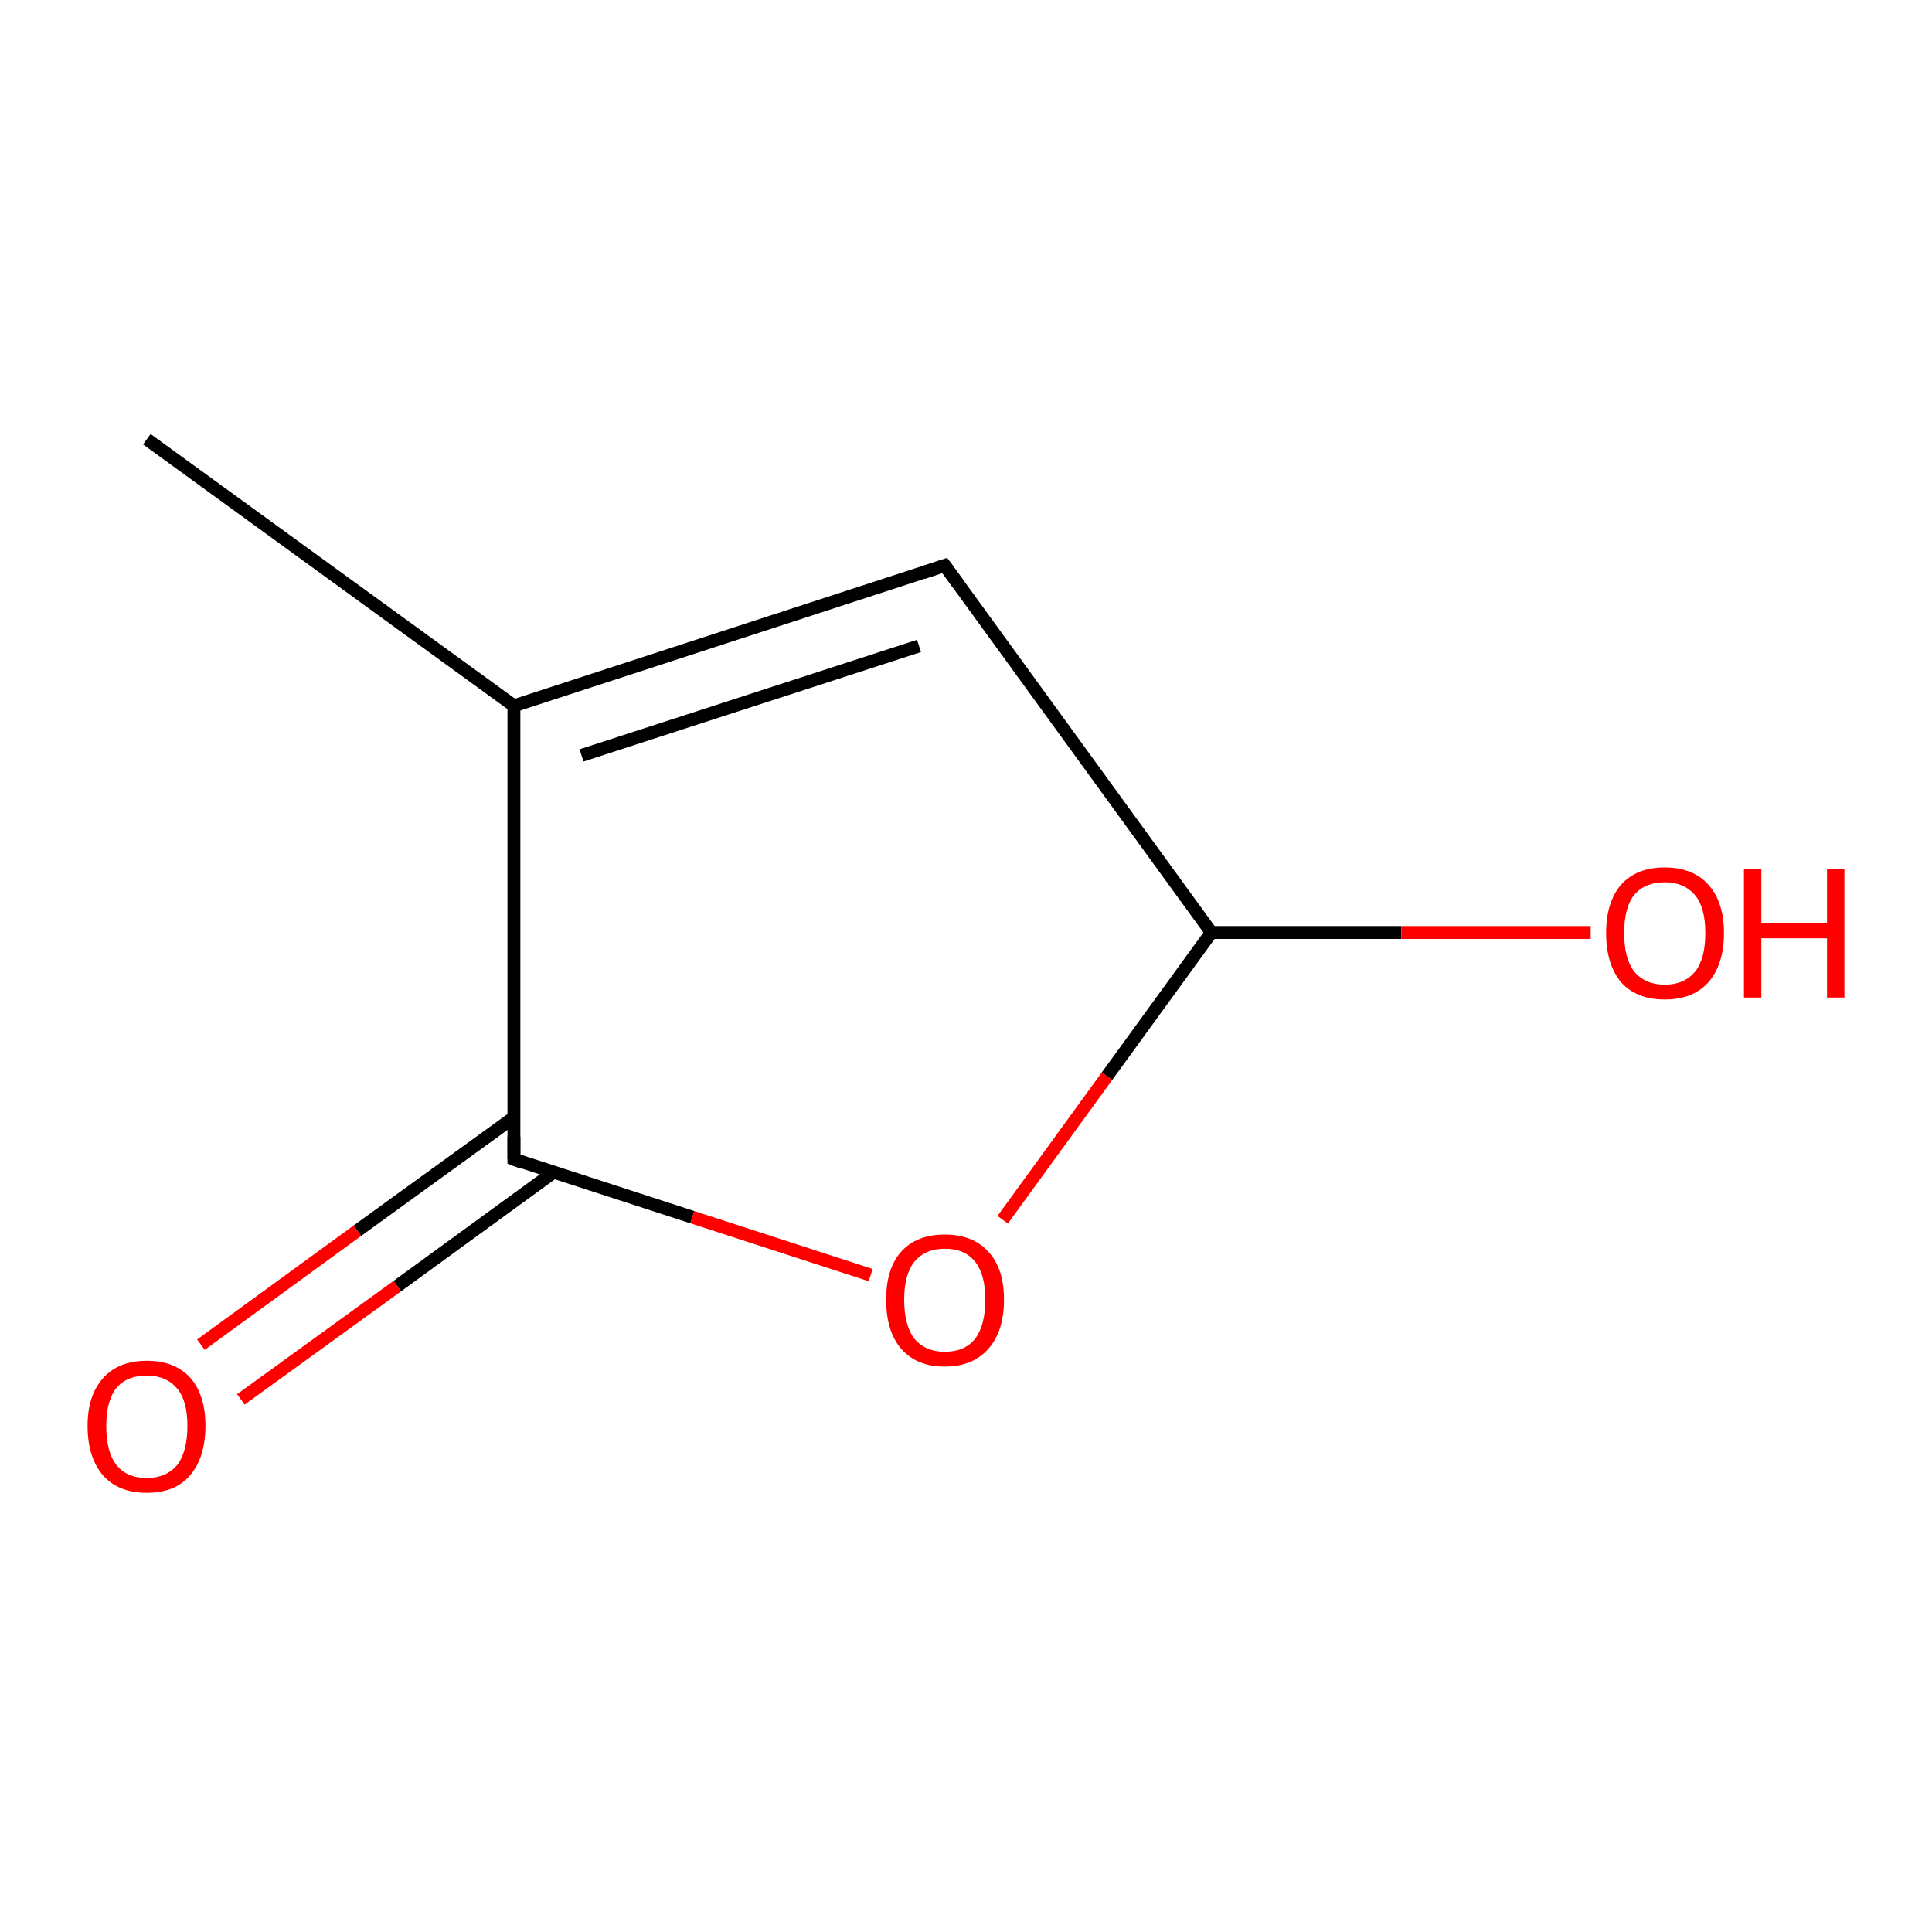 <?xml version='1.0' encoding='iso-8859-1'?>
<svg version='1.1' baseProfile='full'
              xmlns='http://www.w3.org/2000/svg'
                      xmlns:rdkit='http://www.rdkit.org/xml'
                      xmlns:xlink='http://www.w3.org/1999/xlink'
                  xml:space='preserve'
width='300px' height='300px' viewBox='0 0 300 300'>
<!-- END OF HEADER -->
<rect style='opacity:1.0;fill:#FFFFFF;stroke:none' width='300.0' height='300.0' x='0.0' y='0.0'> </rect>
<path class='bond-0 atom-0 atom-1' d='M 31.2,208.8 L 55.5,191.1' style='fill:none;fill-rule:evenodd;stroke:#FF0000;stroke-width:2.0px;stroke-linecap:butt;stroke-linejoin:miter;stroke-opacity:1' />
<path class='bond-0 atom-0 atom-1' d='M 55.5,191.1 L 79.8,173.5' style='fill:none;fill-rule:evenodd;stroke:#000000;stroke-width:2.0px;stroke-linecap:butt;stroke-linejoin:miter;stroke-opacity:1' />
<path class='bond-0 atom-0 atom-1' d='M 37.4,217.3 L 61.7,199.7' style='fill:none;fill-rule:evenodd;stroke:#FF0000;stroke-width:2.0px;stroke-linecap:butt;stroke-linejoin:miter;stroke-opacity:1' />
<path class='bond-0 atom-0 atom-1' d='M 61.7,199.7 L 86.0,182.0' style='fill:none;fill-rule:evenodd;stroke:#000000;stroke-width:2.0px;stroke-linecap:butt;stroke-linejoin:miter;stroke-opacity:1' />
<path class='bond-1 atom-1 atom-2' d='M 79.8,180.0 L 107.5,189.0' style='fill:none;fill-rule:evenodd;stroke:#000000;stroke-width:2.0px;stroke-linecap:butt;stroke-linejoin:miter;stroke-opacity:1' />
<path class='bond-1 atom-1 atom-2' d='M 107.5,189.0 L 135.2,198.0' style='fill:none;fill-rule:evenodd;stroke:#FF0000;stroke-width:2.0px;stroke-linecap:butt;stroke-linejoin:miter;stroke-opacity:1' />
<path class='bond-2 atom-2 atom-3' d='M 155.7,189.4 L 171.9,167.1' style='fill:none;fill-rule:evenodd;stroke:#FF0000;stroke-width:2.0px;stroke-linecap:butt;stroke-linejoin:miter;stroke-opacity:1' />
<path class='bond-2 atom-2 atom-3' d='M 171.9,167.1 L 188.1,144.8' style='fill:none;fill-rule:evenodd;stroke:#000000;stroke-width:2.0px;stroke-linecap:butt;stroke-linejoin:miter;stroke-opacity:1' />
<path class='bond-3 atom-3 atom-4' d='M 188.1,144.8 L 217.6,144.8' style='fill:none;fill-rule:evenodd;stroke:#000000;stroke-width:2.0px;stroke-linecap:butt;stroke-linejoin:miter;stroke-opacity:1' />
<path class='bond-3 atom-3 atom-4' d='M 217.6,144.8 L 247.0,144.8' style='fill:none;fill-rule:evenodd;stroke:#FF0000;stroke-width:2.0px;stroke-linecap:butt;stroke-linejoin:miter;stroke-opacity:1' />
<path class='bond-4 atom-3 atom-5' d='M 188.1,144.8 L 146.7,87.8' style='fill:none;fill-rule:evenodd;stroke:#000000;stroke-width:2.0px;stroke-linecap:butt;stroke-linejoin:miter;stroke-opacity:1' />
<path class='bond-5 atom-5 atom-6' d='M 146.7,87.8 L 79.8,109.6' style='fill:none;fill-rule:evenodd;stroke:#000000;stroke-width:2.0px;stroke-linecap:butt;stroke-linejoin:miter;stroke-opacity:1' />
<path class='bond-5 atom-5 atom-6' d='M 142.7,100.3 L 90.3,117.3' style='fill:none;fill-rule:evenodd;stroke:#000000;stroke-width:2.0px;stroke-linecap:butt;stroke-linejoin:miter;stroke-opacity:1' />
<path class='bond-6 atom-6 atom-7' d='M 79.8,109.6 L 22.8,68.2' style='fill:none;fill-rule:evenodd;stroke:#000000;stroke-width:2.0px;stroke-linecap:butt;stroke-linejoin:miter;stroke-opacity:1' />
<path class='bond-7 atom-6 atom-1' d='M 79.8,109.6 L 79.8,180.0' style='fill:none;fill-rule:evenodd;stroke:#000000;stroke-width:2.0px;stroke-linecap:butt;stroke-linejoin:miter;stroke-opacity:1' />
<path d='M 81.1,180.5 L 79.8,180.0 L 79.8,176.5' style='fill:none;stroke:#000000;stroke-width:2.0px;stroke-linecap:butt;stroke-linejoin:miter;stroke-opacity:1;' />
<path d='M 148.8,90.7 L 146.7,87.8 L 143.4,88.9' style='fill:none;stroke:#000000;stroke-width:2.0px;stroke-linecap:butt;stroke-linejoin:miter;stroke-opacity:1;' />
<path class='atom-0' d='M 13.6 221.4
Q 13.6 216.7, 16.0 214.0
Q 18.4 211.3, 22.8 211.3
Q 27.2 211.3, 29.6 214.0
Q 31.9 216.7, 31.9 221.4
Q 31.9 226.3, 29.5 229.1
Q 27.2 231.8, 22.8 231.8
Q 18.4 231.8, 16.0 229.1
Q 13.6 226.3, 13.6 221.4
M 22.8 229.5
Q 25.8 229.5, 27.5 227.5
Q 29.1 225.4, 29.1 221.4
Q 29.1 217.5, 27.5 215.6
Q 25.8 213.6, 22.8 213.6
Q 19.7 213.6, 18.1 215.5
Q 16.5 217.5, 16.5 221.4
Q 16.5 225.5, 18.1 227.5
Q 19.7 229.5, 22.8 229.5
' fill='#FF0000'/>
<path class='atom-2' d='M 137.6 201.8
Q 137.6 197.0, 139.9 194.4
Q 142.3 191.7, 146.7 191.7
Q 151.1 191.7, 153.5 194.4
Q 155.9 197.0, 155.9 201.8
Q 155.9 206.7, 153.5 209.4
Q 151.1 212.2, 146.7 212.2
Q 142.3 212.2, 139.9 209.4
Q 137.6 206.7, 137.6 201.8
M 146.7 209.9
Q 149.8 209.9, 151.4 207.9
Q 153.0 205.8, 153.0 201.8
Q 153.0 197.9, 151.4 195.9
Q 149.8 193.9, 146.7 193.9
Q 143.7 193.9, 142.0 195.9
Q 140.4 197.9, 140.4 201.8
Q 140.4 205.8, 142.0 207.9
Q 143.7 209.9, 146.7 209.9
' fill='#FF0000'/>
<path class='atom-4' d='M 249.4 144.9
Q 249.4 140.1, 251.7 137.4
Q 254.1 134.7, 258.5 134.7
Q 262.9 134.7, 265.3 137.4
Q 267.7 140.1, 267.7 144.9
Q 267.7 149.7, 265.3 152.5
Q 262.9 155.2, 258.5 155.2
Q 254.1 155.2, 251.7 152.5
Q 249.4 149.7, 249.4 144.9
M 258.5 152.9
Q 261.5 152.9, 263.2 150.9
Q 264.8 148.9, 264.8 144.9
Q 264.8 140.9, 263.2 139.0
Q 261.5 137.0, 258.5 137.0
Q 255.5 137.0, 253.8 138.9
Q 252.2 140.9, 252.2 144.9
Q 252.2 148.9, 253.8 150.9
Q 255.5 152.9, 258.5 152.9
' fill='#FF0000'/>
<path class='atom-4' d='M 270.8 134.9
L 273.5 134.9
L 273.5 143.4
L 283.7 143.4
L 283.7 134.9
L 286.4 134.9
L 286.4 154.9
L 283.7 154.9
L 283.7 145.7
L 273.5 145.7
L 273.5 154.9
L 270.8 154.9
L 270.8 134.9
' fill='#FF0000'/>
</svg>
